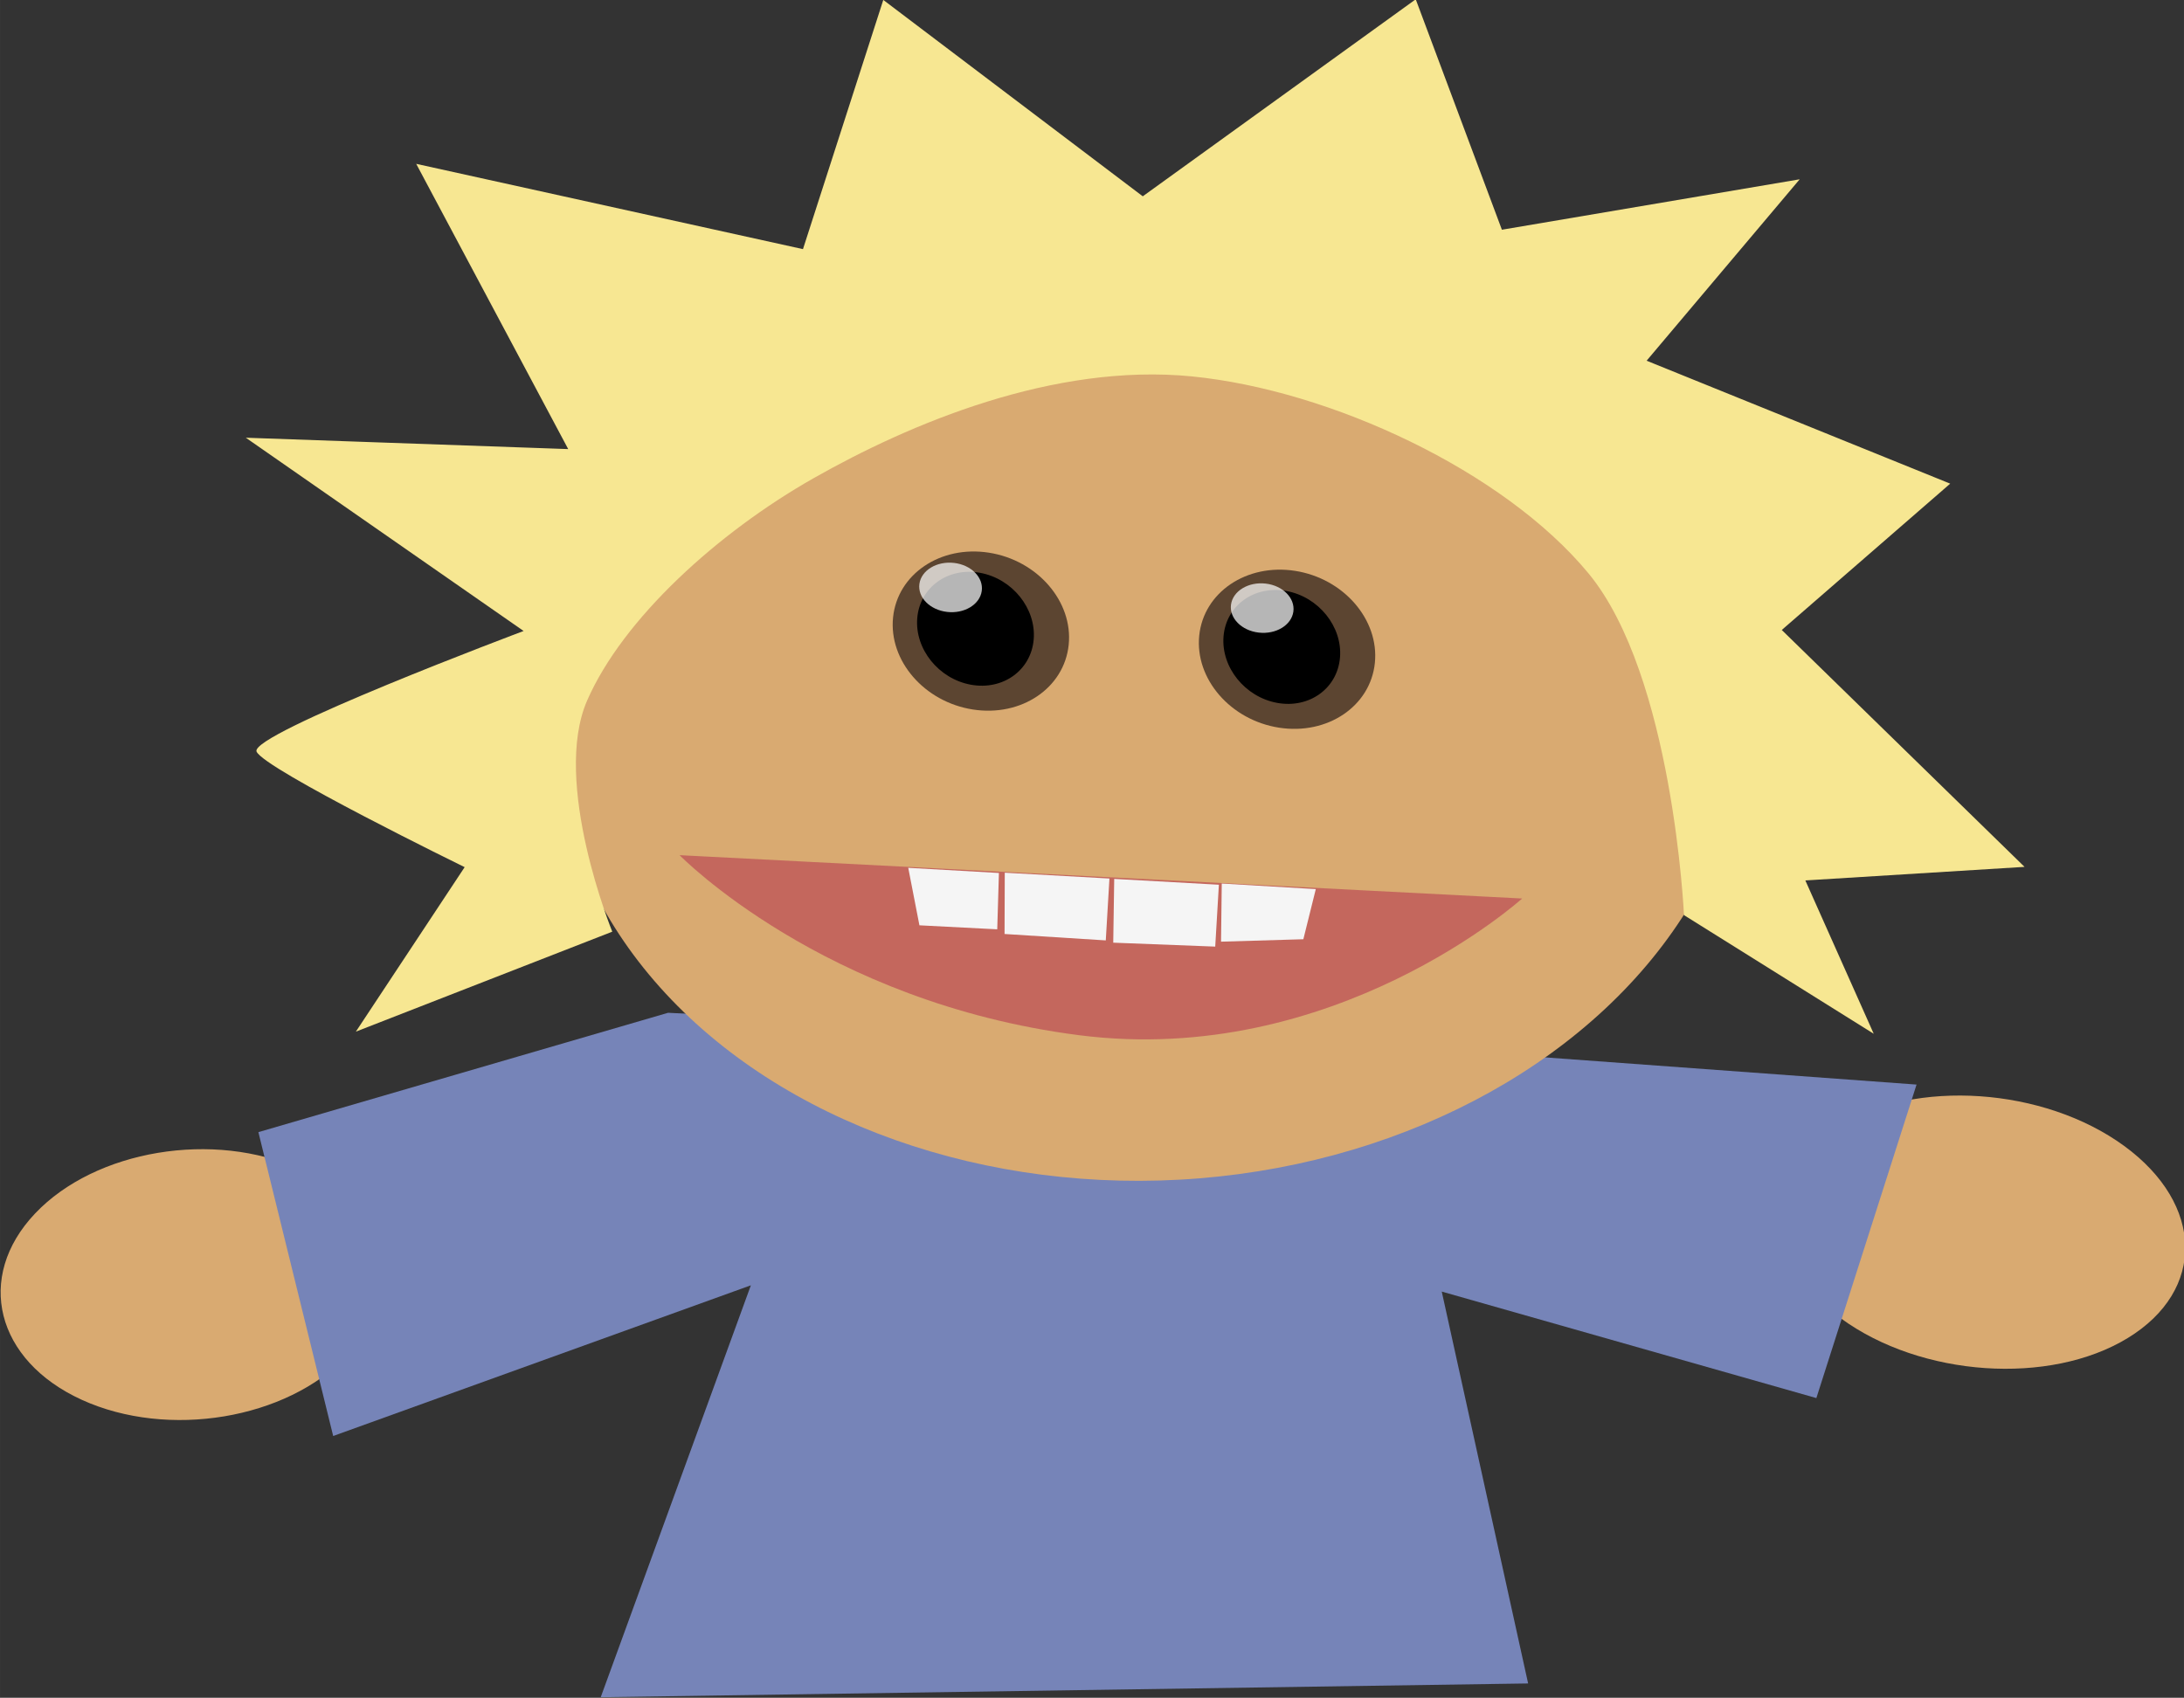 <?xml version="1.0" encoding="UTF-8" standalone="no"?>
<!-- Created with Inkscape (http://www.inkscape.org/) -->

<svg
   xmlns:osb="http://www.openswatchbook.org/uri/2009/osb"
   xmlns:dc="http://purl.org/dc/elements/1.1/"
   xmlns:cc="http://creativecommons.org/ns#"
   xmlns:rdf="http://www.w3.org/1999/02/22-rdf-syntax-ns#"
   xmlns:svg="http://www.w3.org/2000/svg"
   xmlns="http://www.w3.org/2000/svg"
   xmlns:sodipodi="http://sodipodi.sourceforge.net/DTD/sodipodi-0.dtd"
   xmlns:inkscape="http://www.inkscape.org/namespaces/inkscape"
   width="73.282mm"
   height="56.976mm"
   viewBox="0 0 259.661 201.885"
   id="svg2"
   version="1.1"
   inkscape:version="0.91 r13725"
   sodipodi:docname="person_2.svg">
  <rect x="0" y="0" width="259.661" height="201.885" fill="#333333" stroke="none"/>
  <defs
     id="defs4">
    <linearGradient
       id="linearGradient5919"
       osb:paint="solid">
      <stop
         style="stop-color:#af597e;stop-opacity:1;"
         offset="0"
         id="stop5921" />
    </linearGradient>
  </defs>
  <sodipodi:namedview
     id="base"
     pagecolor="#ffffff"
     bordercolor="#666666"
     borderopacity="1.0"
     inkscape:pageopacity="0.0"
     inkscape:pageshadow="2"
     inkscape:zoom="1"
     inkscape:cx="132.18686"
     inkscape:cy="88.832107"
     inkscape:document-units="px"
     inkscape:current-layer="layer1"
     showgrid="false"
     inkscape:window-width="1366"
     inkscape:window-height="705"
     inkscape:window-x="-8"
     inkscape:window-y="-8"
     inkscape:window-maximized="1"
     showguides="false"
     fit-margin-top="0"
     fit-margin-left="0"
     fit-margin-right="0"
     fit-margin-bottom="0" />
  <g
     inkscape:label="Layer 1"
     inkscape:groupmode="layer"
     id="layer1"
     transform="translate(-421.686,-126.841)">
    <g
       id="person_2"
       transform="matrix(0.986,-0.167,0.167,0.986,-30.761,94.07)">
      <g
         id="g6496">
        <ellipse
           transform="matrix(0.799,-0.601,-0.828,-0.561,0,0)"
           ry="20.375"
           rx="18.875"
           cy="-499.512"
           cx="29.897"
           id="ellipse4248"
           style="fill:#d9aa71;fill-opacity:1;fill-rule:evenodd;stroke:none;stroke-width:0.888px;stroke-linecap:butt;stroke-linejoin:miter;stroke-opacity:1" />
        <ellipse
           transform="matrix(0.929,-0.371,-0.698,-0.716,0,0)"
           ry="21.365"
           rx="19.701"
           cy="-553.577"
           cx="282.164"
           id="ellipse4250"
           style="fill:#d9aa71;fill-opacity:1;fill-rule:evenodd;stroke:none;stroke-width:0.888px;stroke-linecap:butt;stroke-linejoin:miter;stroke-opacity:1" />
        <path
           sodipodi:nodetypes="ccccccccccc"
           inkscape:connector-curvature="0"
           id="path4252"
           d="M 643.722,273.065 599.191,262.128 498.8,239.862 l -50.391,5.859 2.734,37.109 51.953,-9.375 -25.781,45.312 108.984,16.797 -2.344,-47.656 41.797,19.922 z"
           style="fill:#7684b8;fill-opacity:1;fill-rule:evenodd;stroke:none;stroke-width:1px;stroke-linecap:butt;stroke-linejoin:miter;stroke-opacity:1" />
      </g>
      <g
         id="person_2_head">
        <ellipse
           transform="matrix(0.874,0.487,0.65,-0.76,0,0)"
           ry="59.208"
           rx="67.993"
           cy="87.795"
           cx="577.036"
           id="ellipse4254"
           style="fill:#d9aa71;fill-opacity:1;fill-rule:evenodd;stroke:none;stroke-width:0.888px;stroke-linecap:butt;stroke-linejoin:miter;stroke-opacity:1" />
        <ellipse
           transform="matrix(-0.948,-0.317,-0.267,0.964,0,0)"
           ry="9.369"
           rx="10.571"
           cy="15.251"
           cx="-614.607"
           id="ellipse4256"
           style="fill:#5c4531;fill-opacity:1;stroke:none" />
        <ellipse
           transform="matrix(-0.94,-0.341,-0.248,0.969,0,0)"
           ry="6.673"
           rx="7.037"
           cy="-0.496"
           cx="-614.766"
           id="ellipse4258"
           style="fill:#000000;fill-opacity:1;stroke:none" />
        <ellipse
           transform="matrix(-0.96,-0.279,-0.304,0.953,0,0)"
           ry="2.942"
           rx="3.731"
           cy="35.216"
           cx="-611.651"
           id="ellipse4260"
           style="fill:#ffffff;fill-opacity:0.711;stroke:none" />
        <ellipse
           transform="matrix(-0.948,-0.317,-0.267,0.964,0,0)"
           ry="9.369"
           rx="10.571"
           cy="18.736"
           cx="-578.112"
           id="ellipse4262"
           style="fill:#5c4531;fill-opacity:1;stroke:none" />
        <ellipse
           transform="matrix(-0.94,-0.341,-0.248,0.969,0,0)"
           ry="6.673"
           rx="7.037"
           cy="3.925"
           cx="-578.121"
           id="ellipse4264"
           style="fill:#000000;fill-opacity:1;stroke:none" />
        <ellipse
           transform="matrix(-0.96,-0.279,-0.304,0.953,0,0)"
           ry="2.942"
           rx="3.731"
           cy="37.028"
           cx="-574.603"
           id="ellipse4266"
           style="fill:#ffffff;fill-opacity:0.711;stroke:none" />
        <path
           sodipodi:nodetypes="cczc"
           inkscape:connector-curvature="0"
           id="path4268"
           d="m 601.186,243.421 -97.905,-21.809 c 0,0 13.884,20.099 43.22,29.028 29.335,8.929 54.685,-7.219 54.685,-7.219 z"
           style="fill:#c05a5a;fill-opacity:0.825;fill-rule:evenodd;stroke:none;stroke-width:1px;stroke-linecap:butt;stroke-linejoin:miter;stroke-opacity:1" />
        <path
           sodipodi:nodetypes="ccccc"
           inkscape:connector-curvature="0"
           id="path4272"
           d="m 565.91,235.784 -1.657,7.182 -11.877,-2.486 1.381,-7.458 z"
           style="fill:#f5f5f5;fill-opacity:1;fill-rule:evenodd;stroke:none;stroke-width:1px;stroke-linecap:butt;stroke-linejoin:miter;stroke-opacity:1" />
        <path
           style="fill:#f5f5f5;fill-opacity:1;fill-rule:evenodd;stroke:none;stroke-width:1px;stroke-linecap:butt;stroke-linejoin:miter;stroke-opacity:1"
           d="m 553.204,232.884 -1.657,7.182 -11.739,-2.762 1.243,-7.182 z"
           id="path4274"
           inkscape:connector-curvature="0"
           sodipodi:nodetypes="ccccc" />
        <path
           sodipodi:nodetypes="ccccc"
           inkscape:connector-curvature="0"
           id="path4276"
           d="m 540.36,230.04 -1.316,6.572 -9.042,-2.015 -0.169,-6.962 z"
           style="fill:#f5f5f5;fill-opacity:1;fill-rule:evenodd;stroke:none;stroke-width:1px;stroke-linecap:butt;stroke-linejoin:miter;stroke-opacity:1" />
        <path
           style="fill:#f5f5f5;fill-opacity:1;fill-rule:evenodd;stroke:none;stroke-width:1px;stroke-linecap:butt;stroke-linejoin:miter;stroke-opacity:1"
           d="m 577.184,238.221 -2.455,5.63 -9.698,-1.349 1.24,-6.8 z"
           id="path4278"
           inkscape:connector-curvature="0"
           sodipodi:nodetypes="ccccc" />
        <path
           style="fill:#f7e792;fill-opacity:1;fill-rule:evenodd;stroke:none;stroke-width:1px;stroke-linecap:butt;stroke-linejoin:miter;stroke-opacity:1"
           d="m 493.87,229.246 -32.041,6.629 16.02,-17.125 c 0,0 -21.545,-15.468 -22.097,-17.678 -0.552,-2.21 33.698,-8.839 33.698,-8.839 l -28.726,-28.174 37.565,7.734 -12.153,-36.46 43.642,17.678 14.363,-27.621 26.517,28.174 35.908,-17.678 5.524,28.726 35.908,0 -21.545,18.23 33.146,20.44 -22.65,13.811 23.754,32.593 -25.964,-2.762 4.972,19.335 -19.887,-17.678 c 0,0 3.479,-28.298 -4.419,-41.984 -7.899,-13.686 -26.587,-26.575 -42.537,-30.936 -15.95,-4.361 -34.062,-0.067 -46.404,4.419 -12.342,4.486 -25.106,12.671 -30.936,21.545 -5.83,8.874 -1.657,27.621 -1.657,27.621 z"
           id="path4280"
           inkscape:connector-curvature="0"
           sodipodi:nodetypes="cccsccccccccccccccccczzzzc" />
      </g>
    </g>
  </g>
  <g
     inkscape:groupmode="layer"
     id="layer2"
     inkscape:label="head"
     transform="translate(-421.686,-126.841)" />
</svg>
